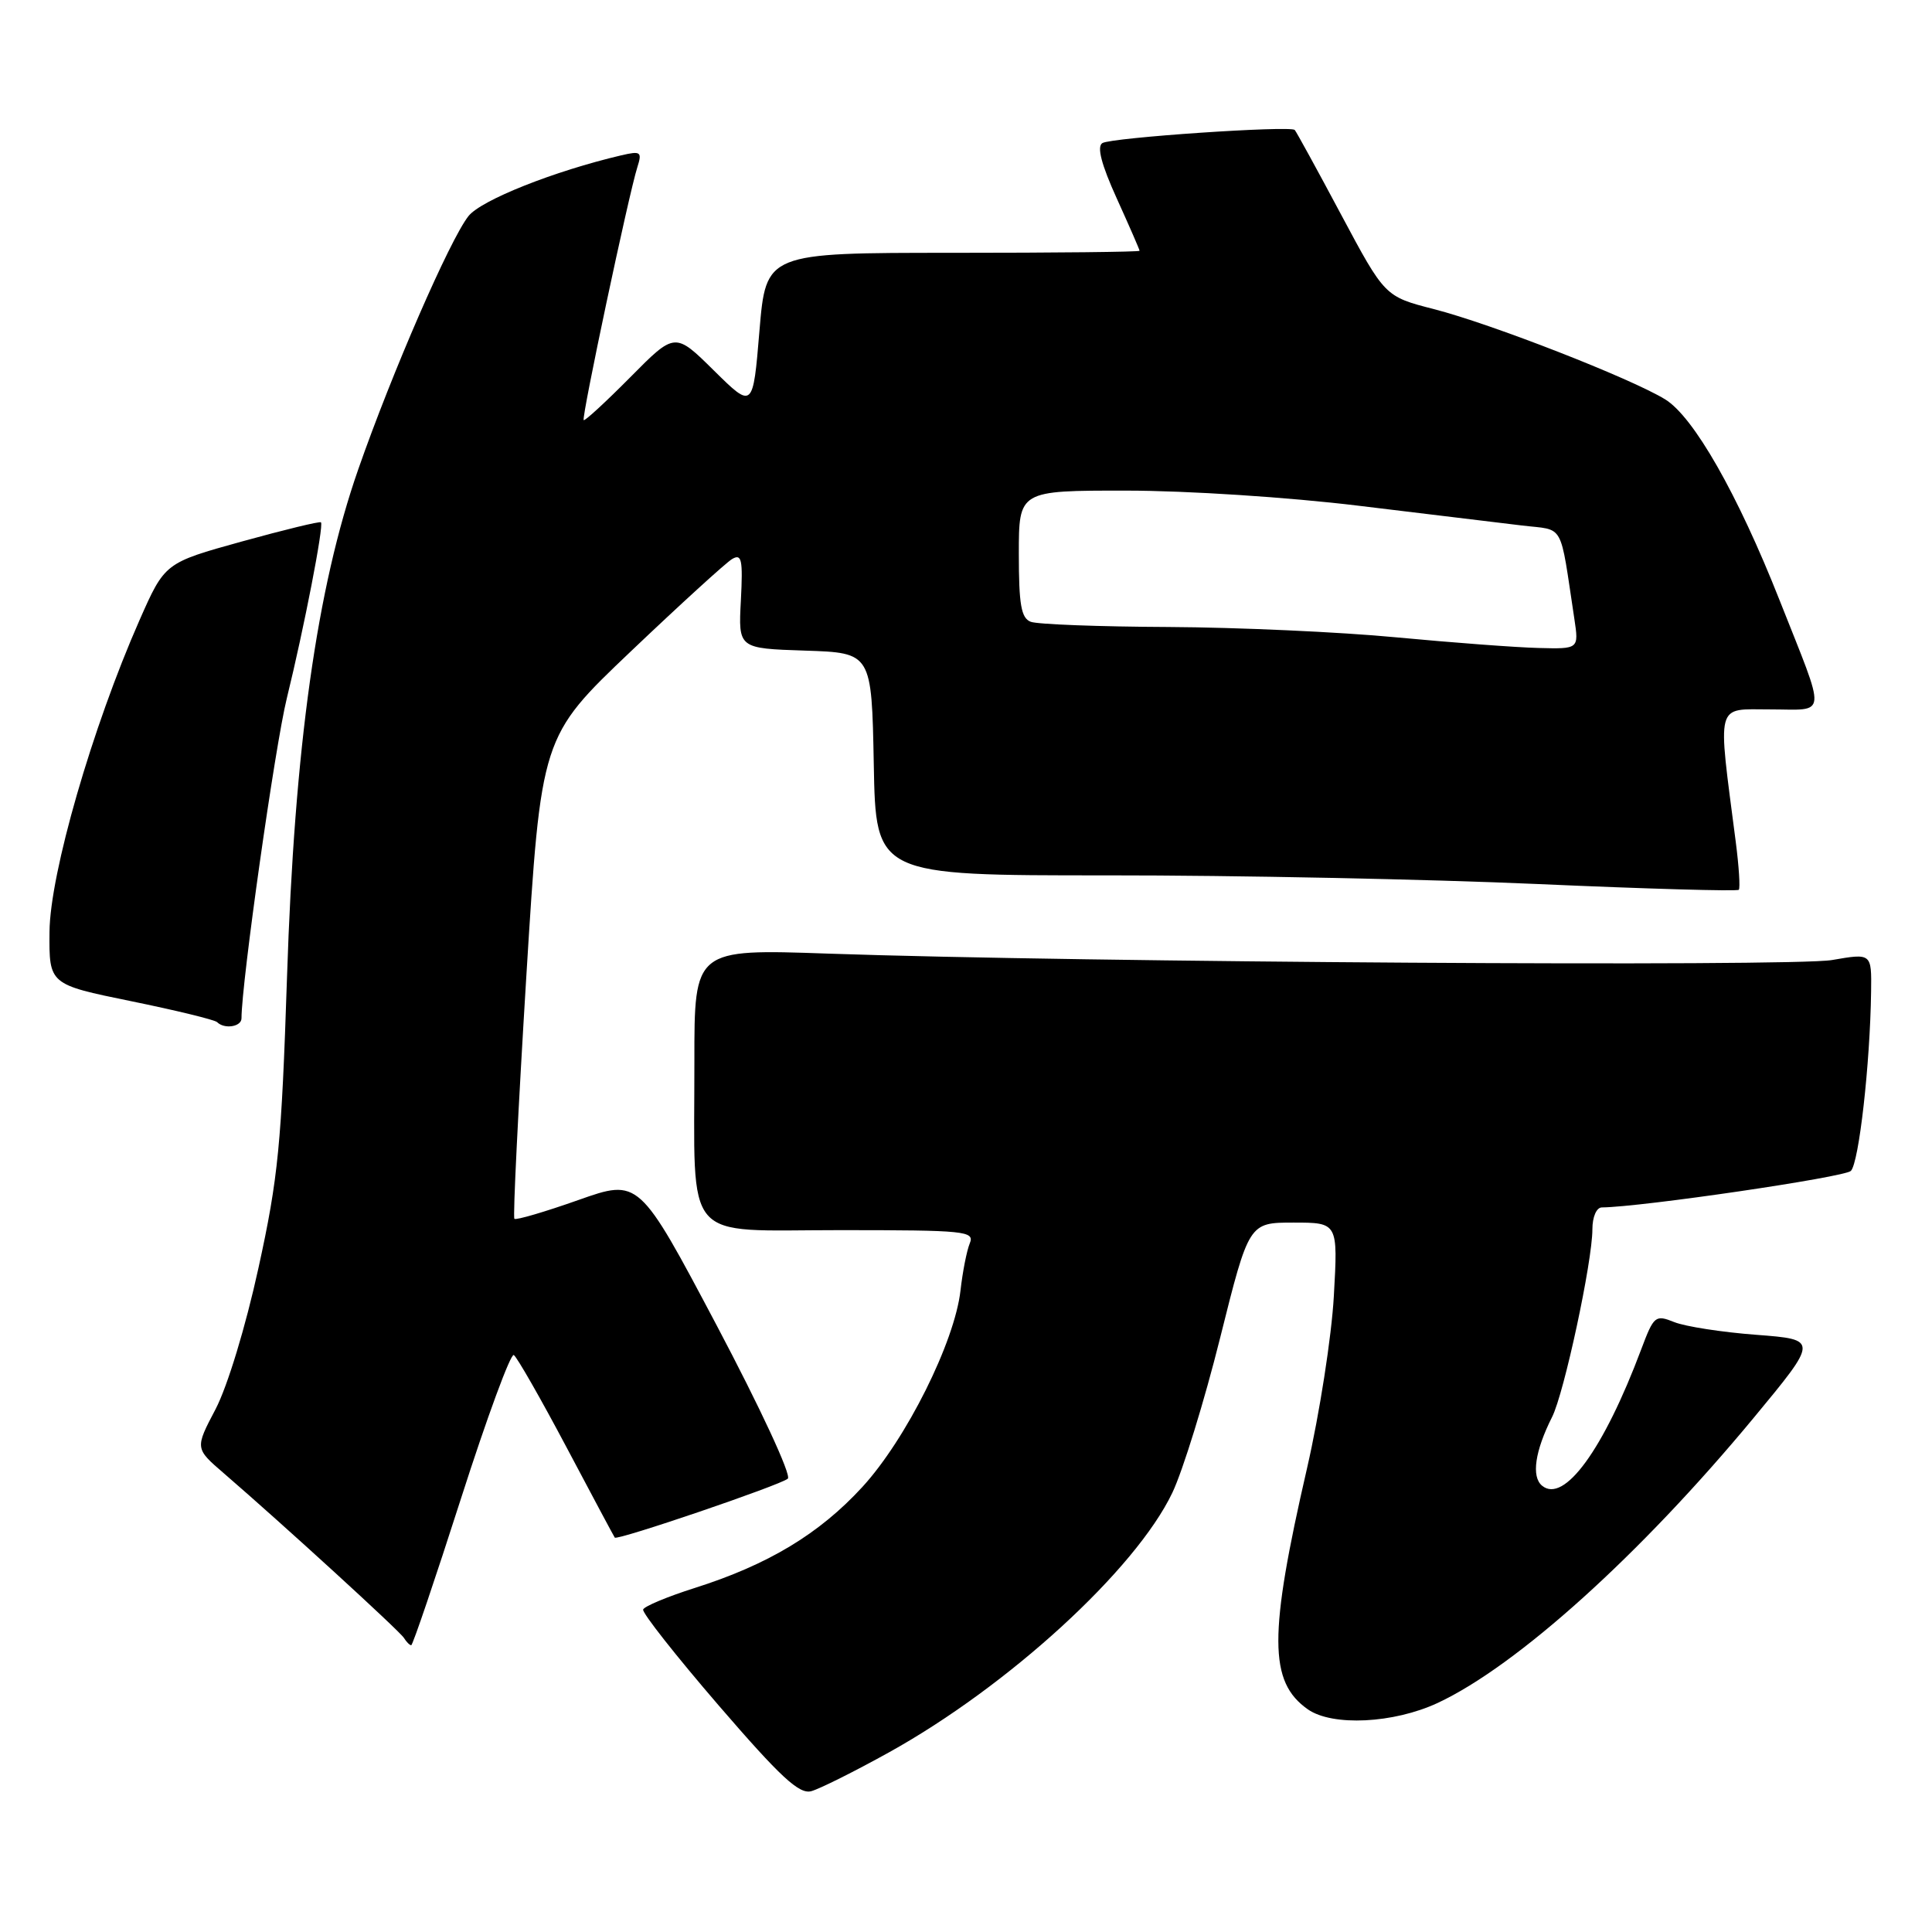 <?xml version="1.0" encoding="UTF-8" standalone="no"?>
<!DOCTYPE svg PUBLIC "-//W3C//DTD SVG 1.1//EN" "http://www.w3.org/Graphics/SVG/1.1/DTD/svg11.dtd" >
<svg xmlns="http://www.w3.org/2000/svg" xmlns:xlink="http://www.w3.org/1999/xlink" version="1.1" viewBox="0 0 256 256">
 <g >
 <path fill="currentColor"
d=" M 117.79 232.20 C 133.63 223.41 150.47 207.99 155.34 197.80 C 156.73 194.88 159.59 185.64 161.68 177.25 C 165.49 162.00 165.49 162.00 171.39 162.00 C 177.29 162.00 177.29 162.00 176.74 171.75 C 176.44 177.11 174.84 187.35 173.20 194.50 C 168.09 216.68 168.11 222.86 173.30 226.50 C 176.55 228.77 184.66 228.37 190.50 225.65 C 201.01 220.74 217.36 205.99 232.34 187.91 C 240.96 177.50 240.96 177.50 232.73 176.87 C 228.20 176.53 223.31 175.77 221.86 175.19 C 219.33 174.18 219.15 174.33 217.46 178.82 C 212.49 192.07 207.24 199.28 204.33 196.86 C 202.89 195.67 203.39 192.27 205.66 187.76 C 207.26 184.59 211.00 167.16 211.00 162.89 C 211.00 161.25 211.54 160.00 212.25 159.99 C 217.49 159.94 244.41 155.99 245.25 155.15 C 246.32 154.08 247.80 140.98 247.93 131.40 C 248.00 126.30 248.00 126.30 242.75 127.21 C 237.44 128.12 143.15 127.52 109.75 126.36 C 92.00 125.74 92.00 125.74 92.01 140.62 C 92.03 165.10 90.23 163.00 111.24 163.00 C 127.96 163.00 129.16 163.12 128.50 164.75 C 128.10 165.71 127.55 168.53 127.27 171.00 C 126.50 177.83 120.07 190.71 114.26 197.04 C 108.57 203.24 101.79 207.33 92.04 210.42 C 88.44 211.56 85.36 212.85 85.22 213.27 C 85.07 213.70 89.57 219.41 95.22 225.97 C 103.42 235.48 105.90 237.78 107.50 237.34 C 108.60 237.04 113.23 234.73 117.79 232.20 Z  M 61.09 198.54 C 64.52 187.84 67.67 179.29 68.08 179.55 C 68.50 179.81 71.64 185.31 75.06 191.76 C 78.48 198.22 81.36 203.61 81.46 203.74 C 81.78 204.16 103.46 196.77 104.39 195.93 C 104.89 195.48 100.75 186.57 94.98 175.65 C 84.67 156.17 84.67 156.17 76.61 159.02 C 72.17 160.59 68.37 161.70 68.16 161.50 C 67.95 161.29 68.67 146.83 69.74 129.37 C 71.70 97.62 71.70 97.62 83.60 86.30 C 90.15 80.07 96.17 74.58 97.00 74.08 C 98.28 73.32 98.45 74.12 98.17 79.56 C 97.83 85.92 97.83 85.92 106.67 86.21 C 115.50 86.50 115.50 86.50 115.78 101.25 C 116.05 116.00 116.05 116.00 146.78 115.99 C 163.67 115.98 189.32 116.50 203.77 117.14 C 218.21 117.78 230.20 118.12 230.40 117.90 C 230.60 117.68 230.42 114.80 229.99 111.50 C 227.57 92.76 227.24 94.00 234.56 94.00 C 242.22 94.00 242.09 95.44 235.79 79.50 C 230.24 65.45 224.41 55.22 220.63 52.91 C 216.10 50.13 197.58 42.90 190.00 40.96 C 183.50 39.29 183.50 39.29 177.70 28.43 C 174.52 22.46 171.75 17.42 171.56 17.22 C 170.95 16.62 147.24 18.23 146.07 18.96 C 145.32 19.42 145.93 21.78 147.98 26.30 C 149.64 29.96 151.00 33.08 151.00 33.23 C 151.00 33.38 139.86 33.50 126.25 33.50 C 101.50 33.50 101.50 33.50 100.63 43.85 C 99.77 54.20 99.77 54.20 94.60 49.10 C 89.44 44.00 89.44 44.00 83.53 49.97 C 80.27 53.26 77.49 55.82 77.34 55.67 C 77.03 55.36 83.32 25.70 84.45 22.16 C 85.10 20.12 84.91 19.98 82.33 20.58 C 73.45 22.66 63.73 26.52 62.07 28.64 C 59.60 31.77 51.94 49.38 47.47 62.19 C 41.98 77.91 39.02 98.98 38.03 129.50 C 37.30 151.61 36.87 156.06 34.25 168.00 C 32.55 175.79 30.14 183.70 28.57 186.71 C 25.83 191.92 25.83 191.92 29.65 195.21 C 37.54 202.02 52.94 216.10 53.52 217.03 C 53.85 217.56 54.28 218.00 54.49 218.00 C 54.69 218.00 57.66 209.24 61.09 198.54 Z  M 32.00 134.93 C 32.00 130.22 36.44 98.87 38.01 92.50 C 40.28 83.26 42.93 69.63 42.53 69.21 C 42.38 69.05 37.66 70.20 32.05 71.75 C 21.84 74.58 21.84 74.58 18.48 82.19 C 12.23 96.37 6.62 115.77 6.56 123.47 C 6.50 130.44 6.50 130.44 17.36 132.66 C 23.33 133.88 28.46 135.13 28.77 135.44 C 29.74 136.41 32.00 136.05 32.00 134.93 Z  M 185.00 84.45 C 177.57 83.74 164.00 83.13 154.83 83.08 C 145.66 83.04 137.45 82.73 136.58 82.39 C 135.31 81.91 135.00 80.12 135.00 73.39 C 135.00 65.00 135.00 65.00 149.25 65.01 C 157.28 65.01 170.70 65.88 180.00 67.01 C 189.07 68.11 198.82 69.29 201.66 69.63 C 207.39 70.32 206.63 68.97 208.61 82.00 C 209.21 86.00 209.21 86.00 203.86 85.86 C 200.91 85.79 192.43 85.15 185.00 84.45 Z "/>
</g>
</svg>